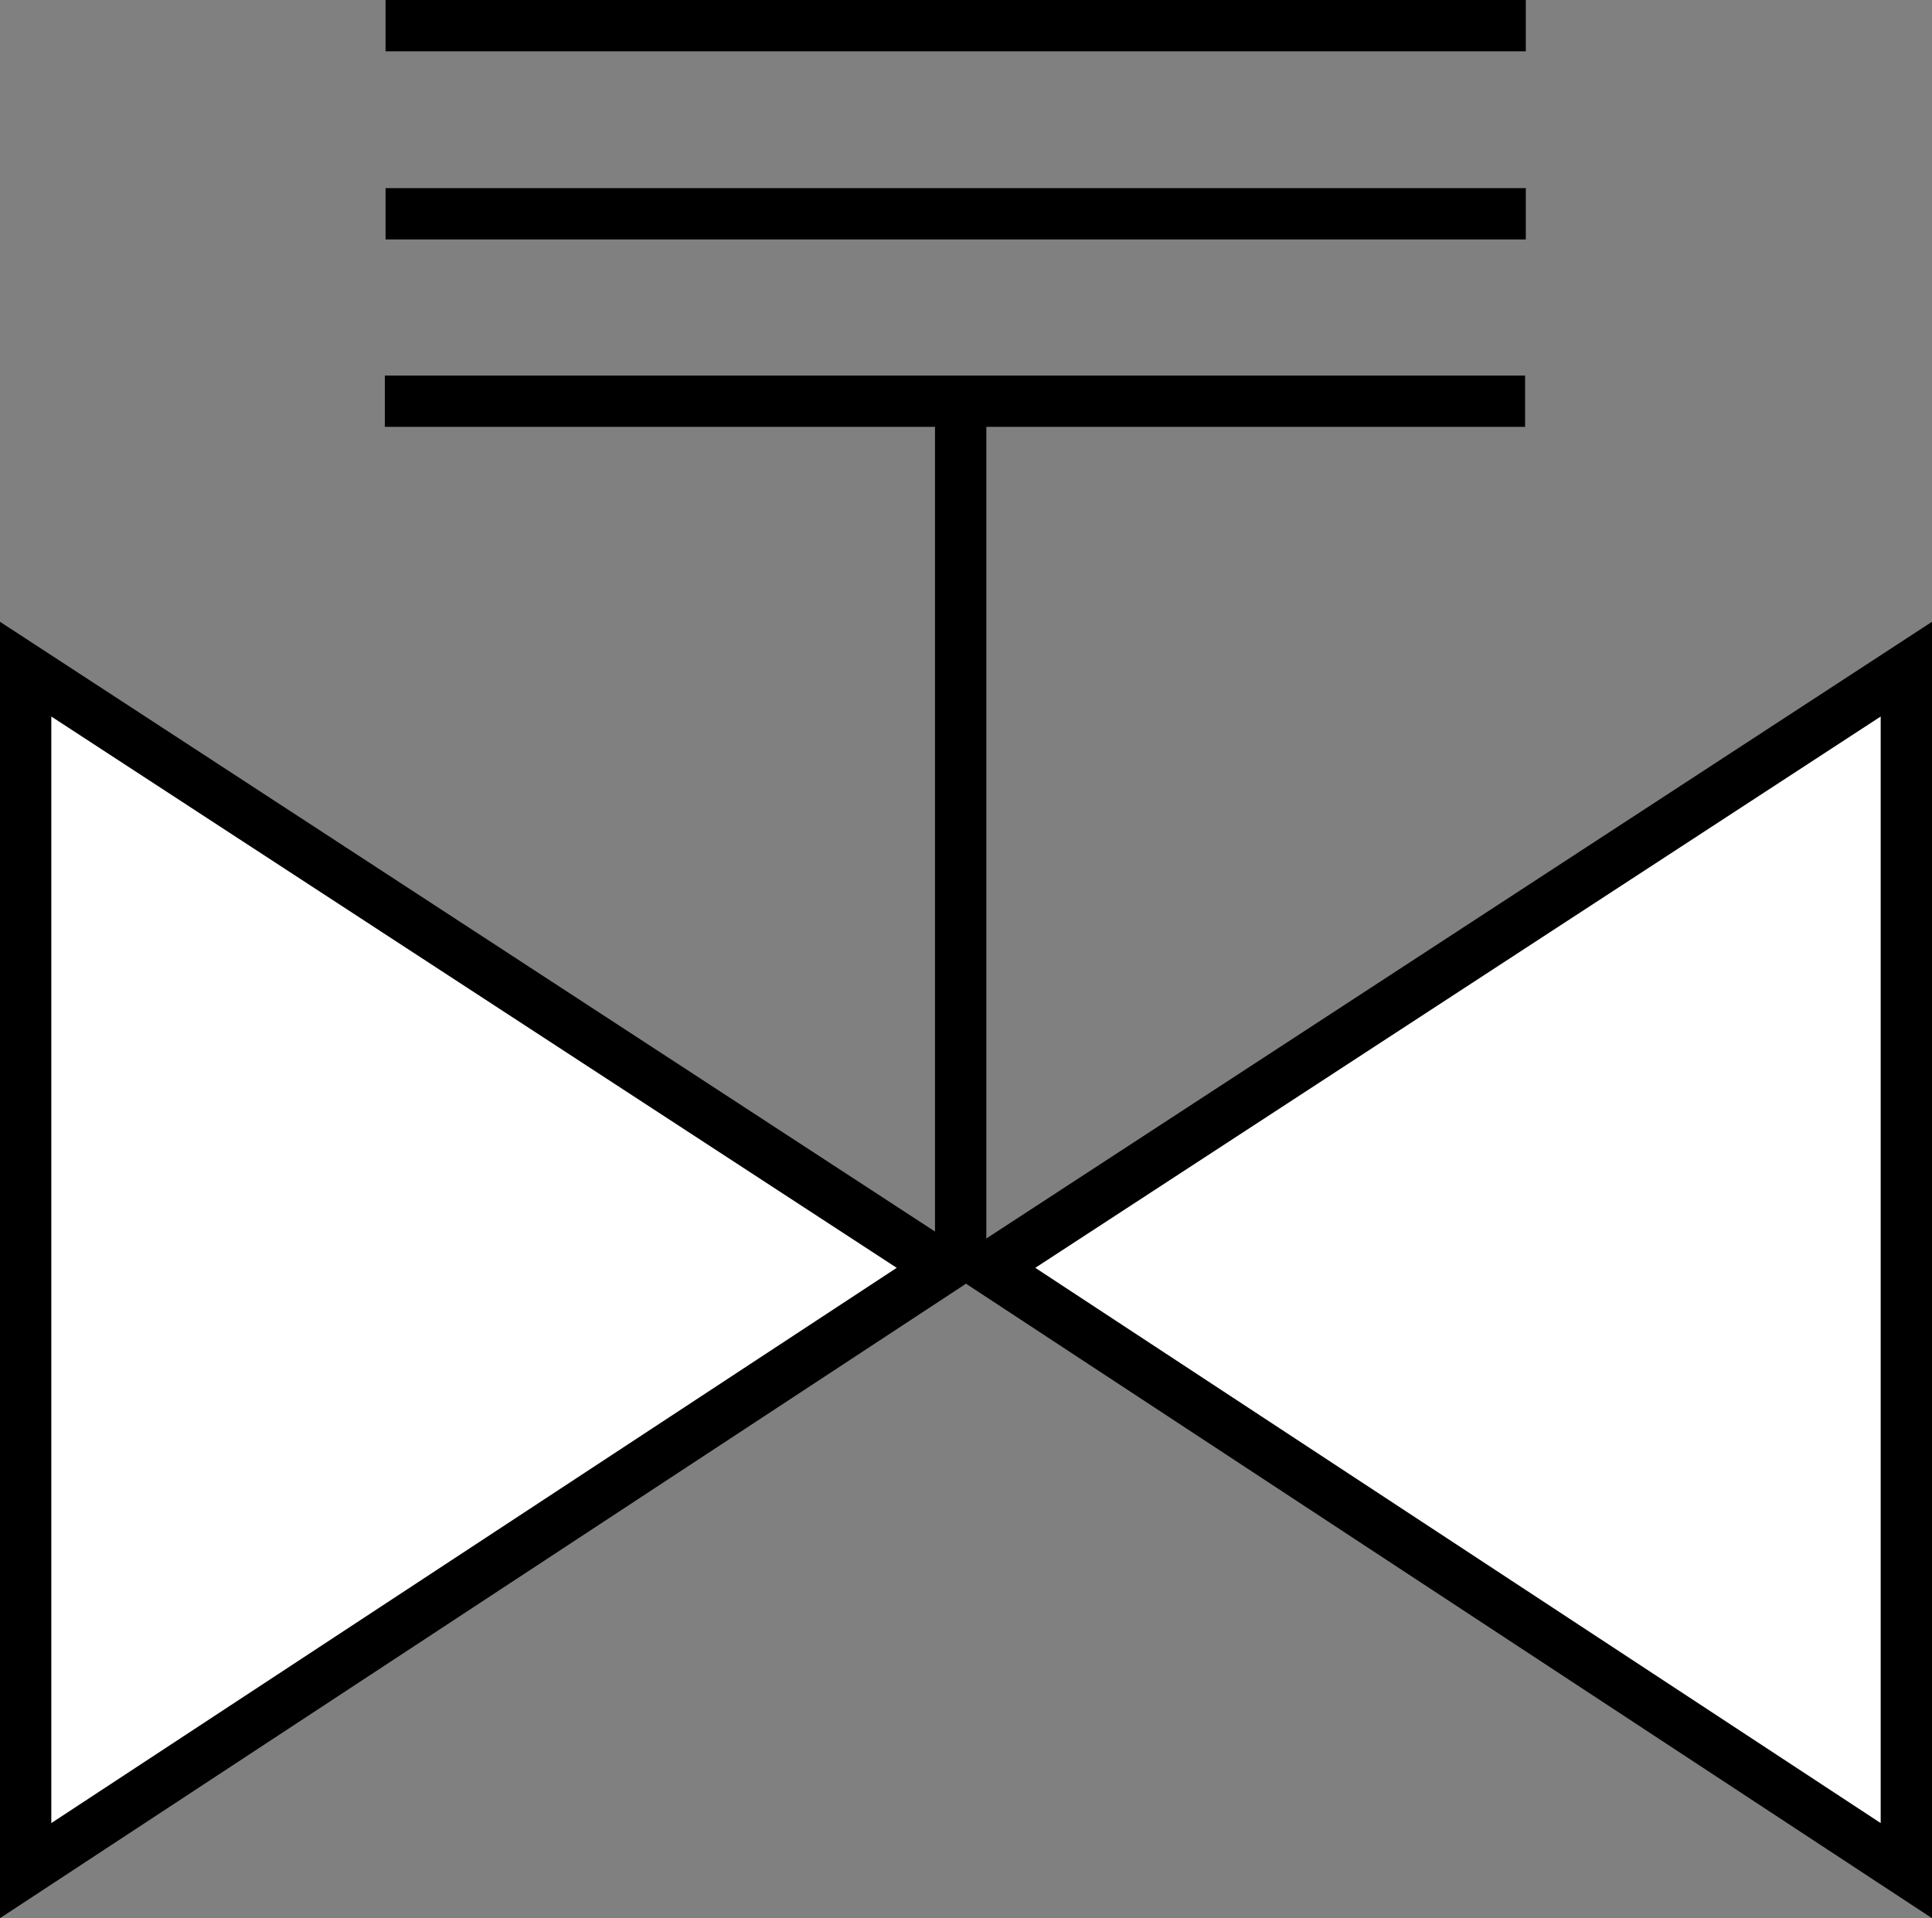 <svg xmlns="http://www.w3.org/2000/svg" xmlns:xlink="http://www.w3.org/1999/xlink" xmlns:a="http://ns.adobe.com/AdobeSVGViewerExtensions/3.0/" width="112.958" height="112.155" viewBox="0 0 112.958 112.155" overflow="visible" enable-background="new 0 0 112.958 112.155" xml:space="preserve" preserveAspectRatio="xMidYMid meet" zoomAndPan="magnify" version="1.0" contentScriptType="text/ecmascript" contentStyleType="text/css">

	<rect x="0" y="0" width="112.958" height="112.155" fill="#808080" stroke="none"/>

	<g id="Layer_1">

	</g>

	<g id="Layer_2">

	</g>

	<g id="lineart">

		<path fill="#FFFFFF" stroke="#000000" stroke-width="3" d="M1.5,39.125l53.667,35L1.5,109.375V39.125z"/>

		<path fill="#FFFFFF" stroke="#000000" stroke-width="3" d="M111.458,39.125l-53.667,35l53.667,35.25V39.125z"/>

		<path fill="#FFFFFF" stroke="#000000" stroke-width="3" d="M22.5,23.458h66.667"/>

		<path fill="#FFFFFF" stroke="#000000" stroke-width="3" d="M56.167,73.458v-49.5"/>

		<path fill="#FFFFFF" stroke="#000000" stroke-width="3" d="M22.542,12.5h66.667"/>

		<path fill="#FFFFFF" stroke="#000000" stroke-width="3" d="M22.542,1.5h66.667"/>

	</g>

</svg>
